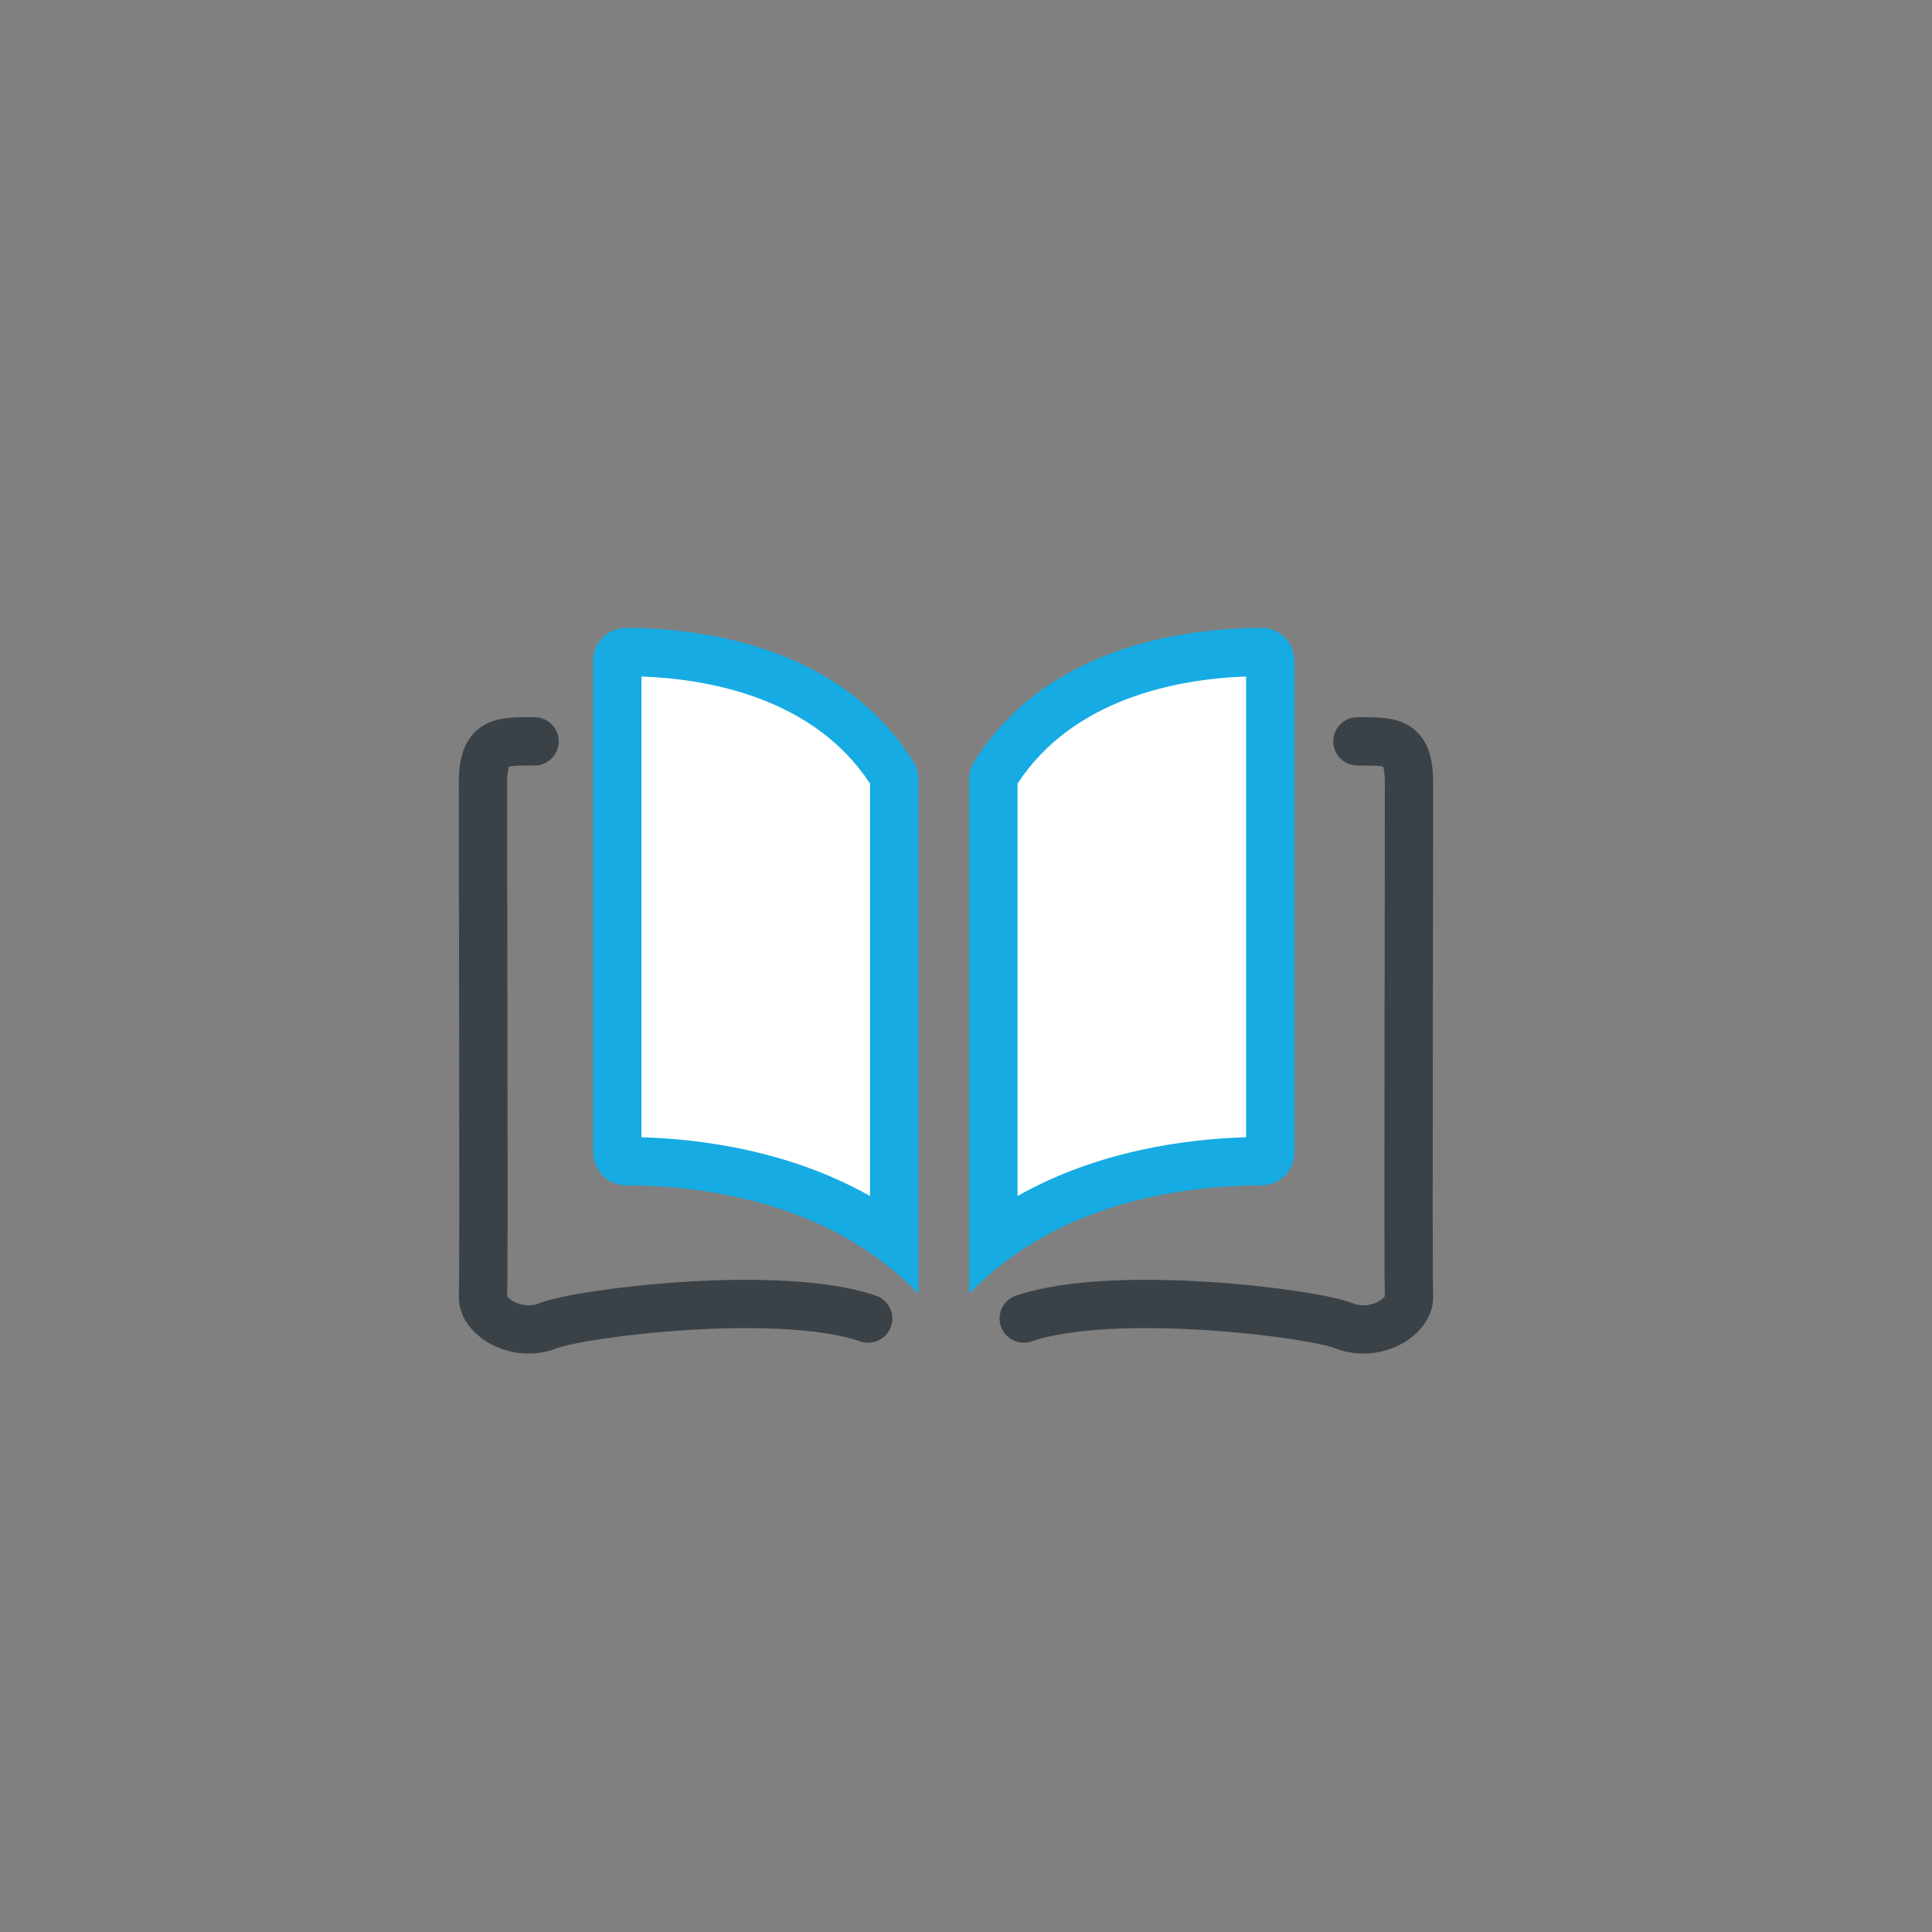 <svg xmlns="http://www.w3.org/2000/svg" width="40" height="40" viewBox="0 0 40 40">
  <rect x="0" y="0" width="40" height="40" fill="#808080" stroke="none"/>
  <defs>
    <style>
      .cls-1, .cls-3 {
        fill: none;
      }

      .cls-2 {
        fill: #fff;
      }

      .cls-3 {
        stroke: #3a4248;
        stroke-linecap: round;
      }

      .cls-4, .cls-5 {
        stroke: none;
      }

      .cls-5 {
        fill: #16abe3;
      }
    </style>
  </defs>
  <g id="family_getting_started" data-name="family getting started" transform="translate(-1032 -1031)">
    <rect id="Rectangle_13652" data-name="Rectangle 13652" class="cls-1" width="40" height="40" transform="translate(1032 1031)"/>
    <g id="Group_20533" data-name="Group 20533" transform="translate(1042 1044)">
      <g id="open-book" transform="translate(0)">
        <g id="Group_5086" data-name="Group 5086" transform="translate(0 0)">
          <g id="Path_1934" data-name="Path 1934" class="cls-2" transform="translate(-32.552 -35.049)">
            <path class="cls-4" d="M 41.065 47.73 C 39.175 46.329 36.845 46.093 35.514 46.09 C 35.414 46.09 35.333 46.009 35.333 45.911 L 35.333 35.728 C 35.333 35.679 35.351 35.635 35.386 35.6 C 35.42 35.566 35.461 35.549 35.508 35.549 C 36.988 35.552 39.676 35.888 41.047 38.098 C 41.059 38.117 41.065 38.146 41.065 38.178 L 41.065 47.73 Z"/>
            <path class="cls-5" d="M 35.833 36.055 L 35.833 45.595 C 37.063 45.63 38.894 45.868 40.565 46.811 L 40.565 38.272 C 39.398 36.493 37.224 36.106 35.833 36.055 M 35.508 35.049 C 35.509 35.049 35.509 35.049 35.51 35.049 C 37.093 35.053 39.973 35.42 41.472 37.834 C 41.533 37.933 41.565 38.052 41.565 38.178 L 41.565 48.835 C 39.739 46.923 37.092 46.594 35.513 46.59 C 35.138 46.589 34.833 46.285 34.833 45.911 L 34.833 35.728 C 34.833 35.546 34.904 35.375 35.033 35.246 C 35.16 35.119 35.329 35.049 35.508 35.049 Z"/>
          </g>
          <g id="Path_1935" data-name="Path 1935" class="cls-2" transform="translate(-146.684 -35.048)">
            <path class="cls-4" d="M 157.251 47.729 L 157.251 38.177 C 157.251 38.145 157.258 38.116 157.269 38.097 C 158.641 35.887 161.328 35.552 162.807 35.548 C 162.854 35.548 162.897 35.566 162.93 35.599 C 162.965 35.634 162.983 35.678 162.983 35.727 L 162.983 45.91 C 162.983 46.009 162.902 46.089 162.802 46.089 C 161.471 46.092 159.141 46.328 157.251 47.729 Z"/>
            <path class="cls-5" d="M 157.751 46.81 C 159.422 45.867 161.253 45.629 162.483 45.594 L 162.483 36.054 C 161.09 36.105 158.917 36.493 157.751 38.271 L 157.751 46.81 M 156.751 48.834 L 156.751 38.177 C 156.751 38.051 156.783 37.932 156.844 37.833 C 158.343 35.419 161.223 35.052 162.806 35.048 C 162.807 35.048 162.807 35.048 162.808 35.048 C 162.987 35.048 163.156 35.118 163.283 35.245 C 163.412 35.374 163.483 35.545 163.483 35.727 L 163.483 45.91 C 163.483 46.284 163.178 46.588 162.804 46.589 C 161.224 46.593 158.577 46.922 156.751 48.834 Z"/>
          </g>
          <path id="Path_1938" data-name="Path 1938" class="cls-3" d="M.982,3.564c-.705,0-1.064-.024-1.068.846s.023,10.233,0,10.646.689.869,1.351.606,4.777-.781,6.624-.148" transform="translate(0.086 -1.215)"/>
          <path id="Path_1939" data-name="Path 1939" class="cls-3" d="M6.822,3.564c.705,0,1.064-.024,1.068.846s-.023,10.233,0,10.646-.689.869-1.351.606-4.777-.781-6.625-.148" transform="translate(11.282 -1.215)"/>
        </g>
      </g>
    </g>
  </g>
</svg>
